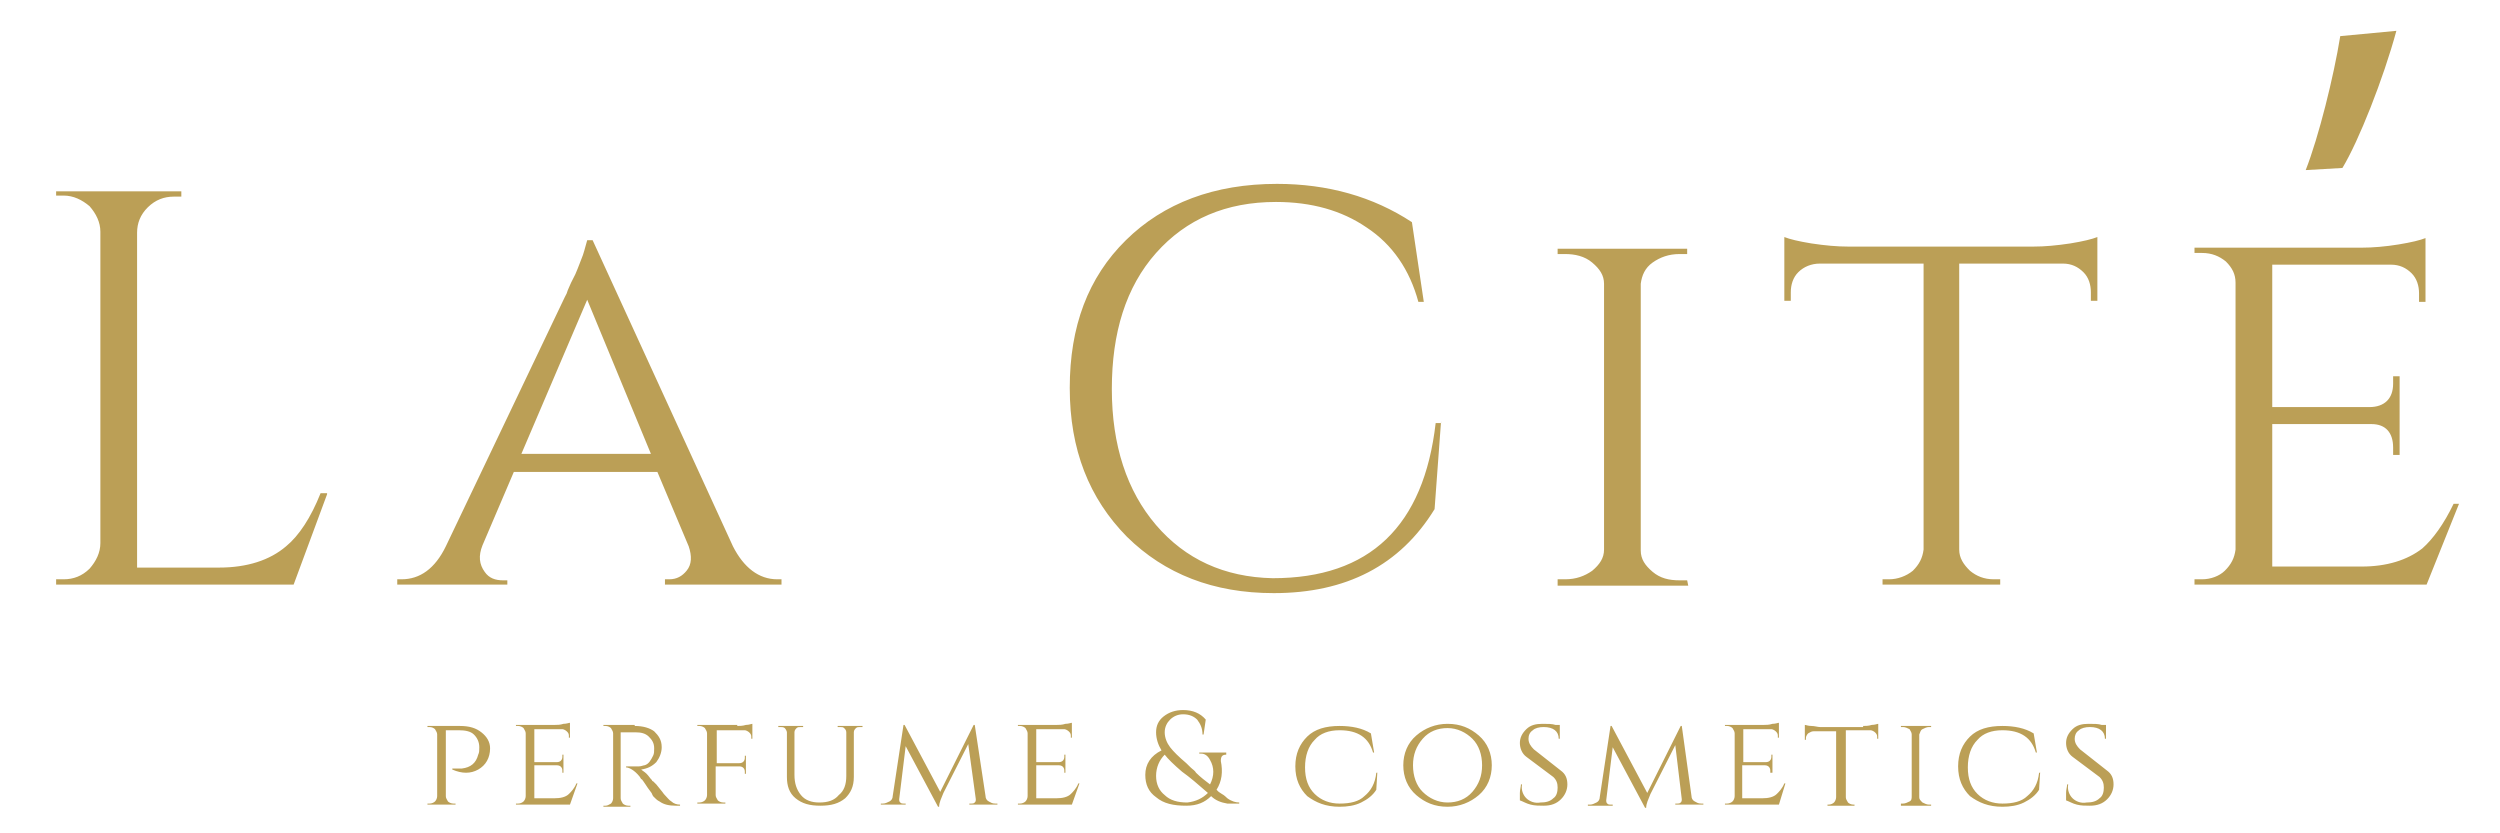 
<svg width="60" height="20" viewBox="0 0 60 20" fill="none" xmlns="http://www.w3.org/2000/svg">
<path d="M7.85 11.862L7.047 14.031H1.347V13.903H1.529C1.762 13.903 1.969 13.826 2.15 13.648C2.306 13.469 2.409 13.265 2.409 13.036V5.561C2.409 5.332 2.306 5.128 2.15 4.949C1.969 4.796 1.762 4.694 1.529 4.694H1.347V4.592H4.352V4.719H4.171C3.938 4.719 3.731 4.796 3.549 4.974C3.368 5.153 3.29 5.357 3.29 5.587V13.622H5.259C5.933 13.622 6.477 13.444 6.865 13.112C7.176 12.857 7.461 12.423 7.694 11.837H7.85V11.862ZM17.591 13.112C17.85 13.622 18.212 13.903 18.653 13.903H18.756V14.031H15.959V13.903H16.062C16.244 13.903 16.373 13.826 16.477 13.699C16.606 13.546 16.606 13.342 16.529 13.112L15.777 11.326H12.332L11.58 13.087C11.477 13.342 11.503 13.546 11.632 13.724C11.736 13.877 11.891 13.928 12.073 13.928H12.176V14.031H9.534V13.903H9.637C10.078 13.903 10.44 13.648 10.7 13.112L13.549 7.143L13.575 7.092L13.601 7.041L13.627 6.964C13.653 6.913 13.679 6.837 13.705 6.786L13.808 6.582C13.886 6.403 13.938 6.25 13.99 6.122C14.041 5.969 14.067 5.842 14.093 5.765H14.223L17.591 13.112ZM15.622 10.893L14.093 7.194L12.513 10.893H15.622ZM34.586 10.102L34.43 12.219C33.601 13.571 32.306 14.235 30.57 14.235C29.119 14.235 27.953 13.775 27.047 12.883C26.14 11.964 25.674 10.791 25.674 9.311C25.674 7.832 26.114 6.658 27.021 5.765C27.927 4.872 29.145 4.413 30.648 4.413C31.865 4.413 32.953 4.719 33.886 5.332L34.171 7.245H34.041C33.834 6.48 33.42 5.867 32.798 5.459C32.202 5.051 31.477 4.847 30.622 4.847C29.43 4.847 28.471 5.255 27.746 6.071C27.021 6.888 26.684 7.985 26.684 9.337C26.684 10.689 27.047 11.786 27.746 12.602C28.446 13.418 29.378 13.852 30.544 13.877C32.876 13.877 34.171 12.627 34.456 10.153H34.586V10.102ZM37.383 14.031V13.903H37.565C37.824 13.903 38.031 13.826 38.212 13.699C38.394 13.546 38.497 13.393 38.497 13.189V6.811C38.497 6.607 38.394 6.454 38.212 6.301C38.031 6.148 37.798 6.097 37.565 6.097H37.383V5.969H40.492V6.097H40.311C40.052 6.097 39.845 6.173 39.663 6.301C39.482 6.429 39.404 6.607 39.378 6.811V13.214C39.378 13.418 39.482 13.571 39.663 13.724C39.845 13.877 40.052 13.928 40.311 13.928H40.492L40.518 14.056H37.383V14.031ZM48.808 5.918C49.067 5.918 49.352 5.893 49.689 5.842C50 5.791 50.207 5.74 50.337 5.689V7.219H50.181V7.015C50.181 6.837 50.13 6.658 50 6.531C49.87 6.403 49.715 6.326 49.508 6.326H47.021V13.189C47.021 13.393 47.124 13.546 47.28 13.699C47.435 13.826 47.617 13.903 47.85 13.903H48.005V14.031H45.181V13.903H45.337C45.544 13.903 45.751 13.826 45.907 13.699C46.062 13.546 46.14 13.393 46.166 13.189V6.326H43.679C43.471 6.326 43.29 6.403 43.161 6.531C43.031 6.658 42.979 6.837 42.979 7.015V7.219H42.824V5.689C42.953 5.74 43.161 5.791 43.471 5.842C43.808 5.893 44.093 5.918 44.352 5.918H48.808V5.918ZM58.238 14.031H52.668V13.903H52.85C53.057 13.903 53.264 13.826 53.394 13.699C53.549 13.546 53.627 13.393 53.653 13.189V6.786C53.653 6.582 53.575 6.429 53.42 6.275C53.264 6.148 53.083 6.071 52.85 6.071H52.668V5.944H56.684C56.943 5.944 57.254 5.918 57.565 5.867C57.876 5.816 58.083 5.765 58.212 5.714V7.245H58.057V7.041C58.057 6.862 58.005 6.684 57.876 6.556C57.746 6.429 57.591 6.352 57.383 6.352H54.534V9.77H56.865C57.228 9.77 57.435 9.566 57.435 9.209V9.031H57.591V10.918H57.435V10.74C57.435 10.383 57.254 10.178 56.917 10.178H54.534V13.597H56.684C57.28 13.597 57.772 13.444 58.135 13.163C58.394 12.934 58.653 12.576 58.886 12.092H59.016L58.238 14.031ZM55.337 4.082C55.648 3.291 56.01 1.837 56.166 0.867L57.513 0.74C57.202 1.888 56.606 3.393 56.218 4.031L55.337 4.082ZM11.036 17.423C11.269 17.423 11.425 17.474 11.554 17.576C11.684 17.678 11.762 17.806 11.762 17.959C11.762 18.189 11.658 18.367 11.477 18.469C11.295 18.571 11.088 18.571 10.855 18.469V18.444H10.881H10.907C10.985 18.444 11.036 18.444 11.088 18.444C11.295 18.418 11.425 18.316 11.477 18.112C11.503 18.061 11.503 18.01 11.503 17.934C11.503 17.806 11.451 17.704 11.373 17.628C11.295 17.551 11.166 17.526 11.01 17.526H10.7V19.107C10.7 19.158 10.725 19.184 10.751 19.235C10.777 19.26 10.829 19.286 10.881 19.286H10.933V19.311H10.259V19.286H10.311C10.363 19.286 10.415 19.26 10.44 19.235C10.466 19.209 10.492 19.158 10.492 19.107V17.628C10.492 17.576 10.466 17.551 10.44 17.5C10.415 17.474 10.363 17.449 10.311 17.449H10.259V17.423H11.036ZM13.679 19.311H12.383V19.286H12.435C12.487 19.286 12.539 19.26 12.565 19.235C12.591 19.209 12.617 19.158 12.617 19.107V17.602C12.617 17.551 12.591 17.526 12.565 17.474C12.539 17.449 12.487 17.423 12.435 17.423H12.383V17.398H13.316C13.368 17.398 13.446 17.398 13.523 17.372C13.601 17.372 13.653 17.347 13.679 17.347V17.704H13.653V17.653C13.653 17.602 13.627 17.576 13.601 17.551C13.575 17.526 13.523 17.5 13.497 17.5H12.824V18.291H13.368C13.446 18.291 13.497 18.24 13.497 18.163V18.112H13.523V18.546H13.497V18.495C13.497 18.418 13.446 18.367 13.368 18.367H12.824V19.158H13.316C13.446 19.158 13.575 19.133 13.653 19.056C13.705 19.005 13.782 18.928 13.834 18.801H13.86L13.679 19.311ZM15.233 17.423C15.44 17.423 15.596 17.474 15.7 17.551C15.803 17.653 15.881 17.755 15.881 17.934C15.881 18.061 15.829 18.189 15.751 18.291C15.648 18.393 15.544 18.444 15.389 18.469C15.415 18.495 15.466 18.52 15.518 18.571C15.57 18.622 15.596 18.673 15.648 18.724C15.648 18.724 15.648 18.75 15.674 18.75C15.7 18.776 15.725 18.801 15.751 18.826C15.829 18.928 15.881 18.98 15.933 19.056C16.01 19.133 16.062 19.209 16.114 19.235C16.166 19.286 16.244 19.311 16.321 19.311V19.337H16.218C16.062 19.337 15.933 19.311 15.829 19.235C15.777 19.209 15.751 19.184 15.725 19.158L15.674 19.107L15.648 19.056C15.648 19.031 15.57 18.954 15.492 18.826L15.44 18.75C15.415 18.724 15.415 18.699 15.389 18.699C15.363 18.648 15.337 18.622 15.337 18.622C15.233 18.495 15.104 18.418 15.026 18.418V18.393H15.052C15.078 18.393 15.078 18.393 15.104 18.393H15.181H15.259H15.337C15.389 18.393 15.44 18.367 15.466 18.367C15.57 18.342 15.622 18.24 15.674 18.138C15.7 18.087 15.7 18.036 15.7 17.959C15.7 17.832 15.648 17.755 15.57 17.678C15.492 17.602 15.389 17.576 15.259 17.576C15.207 17.576 15.181 17.576 15.13 17.576H14.896V19.158C14.896 19.209 14.922 19.235 14.948 19.286C14.974 19.311 15.026 19.337 15.078 19.337H15.13V19.362H14.482V19.337H14.534C14.585 19.337 14.611 19.311 14.663 19.286C14.689 19.26 14.715 19.209 14.715 19.158V17.602C14.715 17.551 14.689 17.526 14.663 17.474C14.637 17.449 14.585 17.423 14.534 17.423H14.482V17.398H15.233V17.423ZM17.694 17.423C17.746 17.423 17.824 17.423 17.902 17.398C17.979 17.398 18.031 17.372 18.057 17.372V17.73H18.031V17.678C18.031 17.628 18.005 17.602 17.979 17.576C17.953 17.551 17.902 17.526 17.876 17.526H17.202V18.316H17.746C17.824 18.316 17.876 18.265 17.876 18.189V18.138H17.902V18.571H17.876V18.52C17.876 18.444 17.824 18.393 17.746 18.393H17.176V19.082C17.176 19.133 17.202 19.158 17.228 19.209C17.254 19.235 17.306 19.26 17.358 19.26H17.409V19.286H16.736V19.26H16.788C16.839 19.26 16.891 19.235 16.917 19.209C16.943 19.184 16.969 19.133 16.969 19.082V17.602C16.969 17.551 16.943 17.526 16.917 17.474C16.891 17.449 16.839 17.423 16.788 17.423H16.736V17.398H17.694V17.423ZM20.7 17.423V17.449H20.648C20.596 17.449 20.57 17.449 20.544 17.474C20.518 17.5 20.492 17.526 20.492 17.576V18.648C20.492 18.878 20.415 19.031 20.285 19.158C20.13 19.286 19.948 19.337 19.689 19.337C19.43 19.337 19.249 19.286 19.093 19.158C18.938 19.031 18.886 18.852 18.886 18.648V17.576C18.886 17.551 18.86 17.5 18.834 17.474C18.808 17.449 18.756 17.449 18.731 17.449H18.679V17.423H19.275V17.449H19.223C19.171 17.449 19.145 17.449 19.119 17.474C19.093 17.5 19.067 17.526 19.067 17.576V18.597C19.067 18.801 19.119 18.954 19.223 19.082C19.326 19.209 19.482 19.26 19.663 19.26C19.87 19.26 20.026 19.209 20.13 19.082C20.259 18.98 20.311 18.826 20.311 18.622V17.576C20.311 17.526 20.285 17.5 20.259 17.474C20.233 17.449 20.207 17.449 20.155 17.449H20.104V17.423H20.7V17.423ZM23.653 19.107C23.653 19.158 23.679 19.209 23.731 19.235C23.782 19.26 23.808 19.286 23.886 19.286H23.938V19.311H23.264V19.286H23.316C23.342 19.286 23.368 19.286 23.394 19.26C23.42 19.235 23.42 19.209 23.42 19.184L23.238 17.857L22.642 19.031C22.591 19.158 22.539 19.26 22.539 19.362H22.513L21.736 17.908L21.58 19.184C21.58 19.209 21.58 19.235 21.606 19.26C21.632 19.286 21.658 19.286 21.684 19.286H21.736V19.311H21.14V19.286H21.192C21.244 19.286 21.295 19.26 21.347 19.235C21.399 19.209 21.425 19.158 21.425 19.107L21.684 17.398H21.71L22.565 19.005L23.368 17.398H23.394L23.653 19.107ZM25.725 19.311H24.43V19.286H24.482C24.534 19.286 24.585 19.26 24.611 19.235C24.637 19.209 24.663 19.158 24.663 19.107V17.602C24.663 17.551 24.637 17.526 24.611 17.474C24.585 17.449 24.534 17.423 24.482 17.423H24.43V17.398H25.363C25.415 17.398 25.492 17.398 25.57 17.372C25.648 17.372 25.7 17.347 25.725 17.347V17.704H25.7V17.653C25.7 17.602 25.674 17.576 25.648 17.551C25.622 17.526 25.57 17.5 25.544 17.5H24.87V18.291H25.415C25.492 18.291 25.544 18.24 25.544 18.163V18.112H25.57V18.546H25.544V18.495C25.544 18.418 25.492 18.367 25.415 18.367H24.87V19.158H25.363C25.492 19.158 25.622 19.133 25.7 19.056C25.751 19.005 25.829 18.928 25.881 18.801H25.907L25.725 19.311ZM29.43 18.112C29.326 18.112 29.3 18.163 29.3 18.265C29.352 18.52 29.326 18.75 29.197 18.954L29.249 19.005L29.326 19.056C29.378 19.082 29.43 19.133 29.456 19.158C29.56 19.235 29.663 19.26 29.741 19.26V19.286H29.611C29.56 19.286 29.508 19.286 29.456 19.286C29.3 19.26 29.171 19.209 29.067 19.107C28.912 19.26 28.731 19.337 28.471 19.337C28.161 19.337 27.927 19.286 27.746 19.133C27.565 19.005 27.487 18.826 27.487 18.597C27.487 18.342 27.617 18.138 27.876 18.01C27.798 17.883 27.746 17.73 27.746 17.576C27.746 17.423 27.798 17.296 27.927 17.194C28.057 17.092 28.212 17.041 28.394 17.041C28.627 17.041 28.808 17.117 28.938 17.27L28.886 17.628H28.86C28.86 17.474 28.808 17.372 28.731 17.27C28.653 17.194 28.549 17.143 28.394 17.143C28.264 17.143 28.161 17.194 28.083 17.27C28.005 17.347 27.953 17.449 27.953 17.576C27.953 17.704 28.005 17.832 28.083 17.934C28.161 18.036 28.29 18.163 28.471 18.316L28.523 18.367L28.575 18.418C28.627 18.469 28.679 18.495 28.705 18.546C28.808 18.648 28.938 18.75 29.041 18.826C29.145 18.622 29.145 18.418 29.041 18.24C28.99 18.138 28.912 18.087 28.834 18.087H28.782V18.061H29.43V18.112ZM28.99 19.031C28.756 18.826 28.549 18.648 28.368 18.52C28.161 18.342 28.031 18.214 27.953 18.112C27.824 18.24 27.746 18.418 27.746 18.622C27.746 18.826 27.824 18.98 27.953 19.082C28.083 19.209 28.264 19.26 28.497 19.26C28.705 19.235 28.86 19.158 28.99 19.031ZM33.057 18.52L33.031 18.954C32.953 19.082 32.824 19.184 32.668 19.26C32.513 19.337 32.332 19.362 32.15 19.362C31.814 19.362 31.58 19.26 31.373 19.107C31.192 18.928 31.088 18.699 31.088 18.393C31.088 18.087 31.192 17.857 31.373 17.678C31.554 17.5 31.814 17.423 32.15 17.423C32.435 17.423 32.694 17.474 32.902 17.602L32.979 18.061H32.953C32.85 17.704 32.591 17.526 32.15 17.526C31.891 17.526 31.684 17.602 31.554 17.755C31.399 17.908 31.321 18.138 31.321 18.418C31.321 18.699 31.399 18.903 31.554 19.056C31.71 19.209 31.917 19.286 32.15 19.286C32.409 19.286 32.617 19.235 32.746 19.107C32.902 18.98 33.005 18.801 33.031 18.546H33.057V18.52ZM35.492 17.653C35.7 17.832 35.803 18.087 35.803 18.367C35.803 18.648 35.7 18.903 35.492 19.082C35.285 19.26 35.026 19.362 34.741 19.362C34.43 19.362 34.197 19.26 33.99 19.082C33.782 18.903 33.679 18.648 33.679 18.367C33.679 18.087 33.782 17.832 33.99 17.653C34.197 17.474 34.456 17.372 34.741 17.372C35.052 17.372 35.285 17.474 35.492 17.653ZM35.337 19.005C35.492 18.826 35.57 18.622 35.57 18.367C35.57 18.112 35.492 17.883 35.337 17.73C35.181 17.576 34.974 17.474 34.741 17.474C34.508 17.474 34.3 17.551 34.145 17.73C33.99 17.908 33.912 18.112 33.912 18.367C33.912 18.622 33.99 18.852 34.145 19.005C34.3 19.158 34.508 19.26 34.741 19.26C34.974 19.26 35.181 19.184 35.337 19.005ZM37.461 18.495C37.565 18.571 37.617 18.673 37.617 18.826C37.617 18.954 37.565 19.082 37.461 19.184C37.358 19.286 37.228 19.337 37.047 19.337C36.943 19.337 36.839 19.337 36.736 19.311C36.632 19.286 36.554 19.235 36.477 19.209C36.477 19.158 36.477 19.107 36.477 19.031C36.477 18.954 36.503 18.878 36.503 18.826H36.529C36.503 18.954 36.554 19.082 36.632 19.158C36.71 19.235 36.839 19.286 36.969 19.26C37.099 19.26 37.202 19.235 37.28 19.158C37.358 19.107 37.383 19.005 37.383 18.903C37.383 18.801 37.358 18.724 37.28 18.648L36.632 18.163C36.529 18.087 36.477 17.959 36.477 17.832C36.477 17.704 36.529 17.602 36.632 17.5C36.736 17.398 36.865 17.372 37.021 17.372C37.15 17.372 37.254 17.372 37.332 17.398H37.435V17.73H37.409C37.409 17.551 37.28 17.449 37.047 17.449C36.943 17.449 36.839 17.474 36.788 17.526C36.71 17.576 36.684 17.653 36.684 17.73C36.684 17.832 36.736 17.908 36.813 17.985L37.461 18.495ZM40.596 19.107C40.596 19.158 40.622 19.209 40.674 19.235C40.725 19.26 40.751 19.286 40.829 19.286H40.881V19.311H40.207V19.286H40.259C40.285 19.286 40.311 19.286 40.337 19.26C40.363 19.235 40.363 19.209 40.363 19.184L40.207 17.883L39.611 19.056C39.56 19.184 39.508 19.286 39.508 19.388H39.482L38.705 17.934L38.549 19.209C38.549 19.235 38.549 19.26 38.575 19.286C38.601 19.311 38.627 19.311 38.653 19.311H38.705V19.337H38.109V19.311H38.161C38.212 19.311 38.264 19.286 38.316 19.26C38.368 19.235 38.394 19.184 38.394 19.133L38.653 17.423H38.679L39.534 19.031L40.337 17.423H40.363L40.596 19.107ZM42.694 19.311H41.399V19.286H41.451C41.503 19.286 41.554 19.26 41.58 19.235C41.606 19.209 41.632 19.158 41.632 19.107V17.602C41.632 17.551 41.606 17.526 41.58 17.474C41.554 17.449 41.503 17.423 41.451 17.423H41.399V17.398H42.332C42.383 17.398 42.461 17.398 42.539 17.372C42.617 17.372 42.668 17.347 42.694 17.347V17.704H42.668V17.653C42.668 17.602 42.642 17.576 42.617 17.551C42.591 17.526 42.539 17.5 42.513 17.5H41.839V18.291H42.383C42.461 18.291 42.513 18.24 42.513 18.163V18.112H42.539V18.546H42.487V18.495C42.487 18.418 42.435 18.367 42.358 18.367H41.813V19.158H42.306C42.435 19.158 42.565 19.133 42.642 19.056C42.694 19.005 42.772 18.928 42.824 18.801H42.85L42.694 19.311ZM44.715 17.423C44.767 17.423 44.845 17.423 44.922 17.398C45 17.398 45.052 17.372 45.078 17.372V17.73H45.052V17.678C45.052 17.628 45.026 17.602 45 17.576C44.974 17.551 44.922 17.526 44.896 17.526H44.3V19.133C44.3 19.184 44.326 19.209 44.352 19.26C44.378 19.286 44.43 19.311 44.482 19.311H44.508V19.337H43.86V19.311H43.886C43.938 19.311 43.99 19.286 44.016 19.26C44.041 19.235 44.067 19.184 44.067 19.133V17.551H43.523C43.471 17.551 43.446 17.576 43.394 17.602C43.368 17.628 43.342 17.678 43.342 17.704V17.755H43.316V17.398C43.342 17.398 43.394 17.423 43.471 17.423C43.549 17.423 43.627 17.449 43.679 17.449H44.715V17.423ZM45.622 19.311V19.286H45.674C45.725 19.286 45.777 19.26 45.829 19.235C45.881 19.209 45.881 19.158 45.881 19.107V17.628C45.881 17.576 45.855 17.551 45.829 17.5C45.777 17.474 45.725 17.449 45.674 17.449H45.622V17.423H46.347V17.449H46.295C46.243 17.449 46.192 17.474 46.14 17.5C46.088 17.526 46.088 17.576 46.062 17.628V19.133C46.062 19.184 46.088 19.209 46.14 19.26C46.192 19.286 46.243 19.311 46.295 19.311H46.347V19.337H45.622V19.311ZM48.964 18.52L48.938 18.954C48.86 19.082 48.731 19.184 48.575 19.26C48.42 19.337 48.238 19.362 48.057 19.362C47.72 19.362 47.487 19.26 47.28 19.107C47.099 18.928 46.995 18.699 46.995 18.393C46.995 18.087 47.099 17.857 47.28 17.678C47.461 17.5 47.72 17.423 48.057 17.423C48.342 17.423 48.601 17.474 48.808 17.602L48.886 18.061H48.86C48.757 17.704 48.497 17.526 48.057 17.526C47.798 17.526 47.591 17.602 47.461 17.755C47.306 17.908 47.228 18.138 47.228 18.418C47.228 18.699 47.306 18.903 47.461 19.056C47.617 19.209 47.824 19.286 48.057 19.286C48.316 19.286 48.523 19.235 48.653 19.107C48.808 18.98 48.912 18.801 48.938 18.546H48.964V18.52ZM50.57 18.495C50.674 18.571 50.725 18.673 50.725 18.826C50.725 18.954 50.674 19.082 50.57 19.184C50.466 19.286 50.337 19.337 50.156 19.337C50.052 19.337 49.948 19.337 49.845 19.311C49.741 19.286 49.663 19.235 49.586 19.209C49.586 19.158 49.586 19.107 49.586 19.031C49.586 18.954 49.611 18.878 49.611 18.826H49.637C49.611 18.954 49.663 19.082 49.741 19.158C49.819 19.235 49.948 19.286 50.078 19.26C50.207 19.26 50.311 19.235 50.389 19.158C50.466 19.107 50.492 19.005 50.492 18.903C50.492 18.801 50.466 18.724 50.389 18.648L49.741 18.163C49.637 18.087 49.586 17.959 49.586 17.832C49.586 17.704 49.637 17.602 49.741 17.5C49.845 17.398 49.974 17.372 50.13 17.372C50.259 17.372 50.363 17.372 50.44 17.398H50.544V17.73H50.518C50.518 17.551 50.389 17.449 50.156 17.449C50.052 17.449 49.948 17.474 49.896 17.526C49.819 17.576 49.793 17.653 49.793 17.73C49.793 17.832 49.845 17.908 49.922 17.985L50.57 18.495Z" fill="#BB9F56"/>
</svg>
